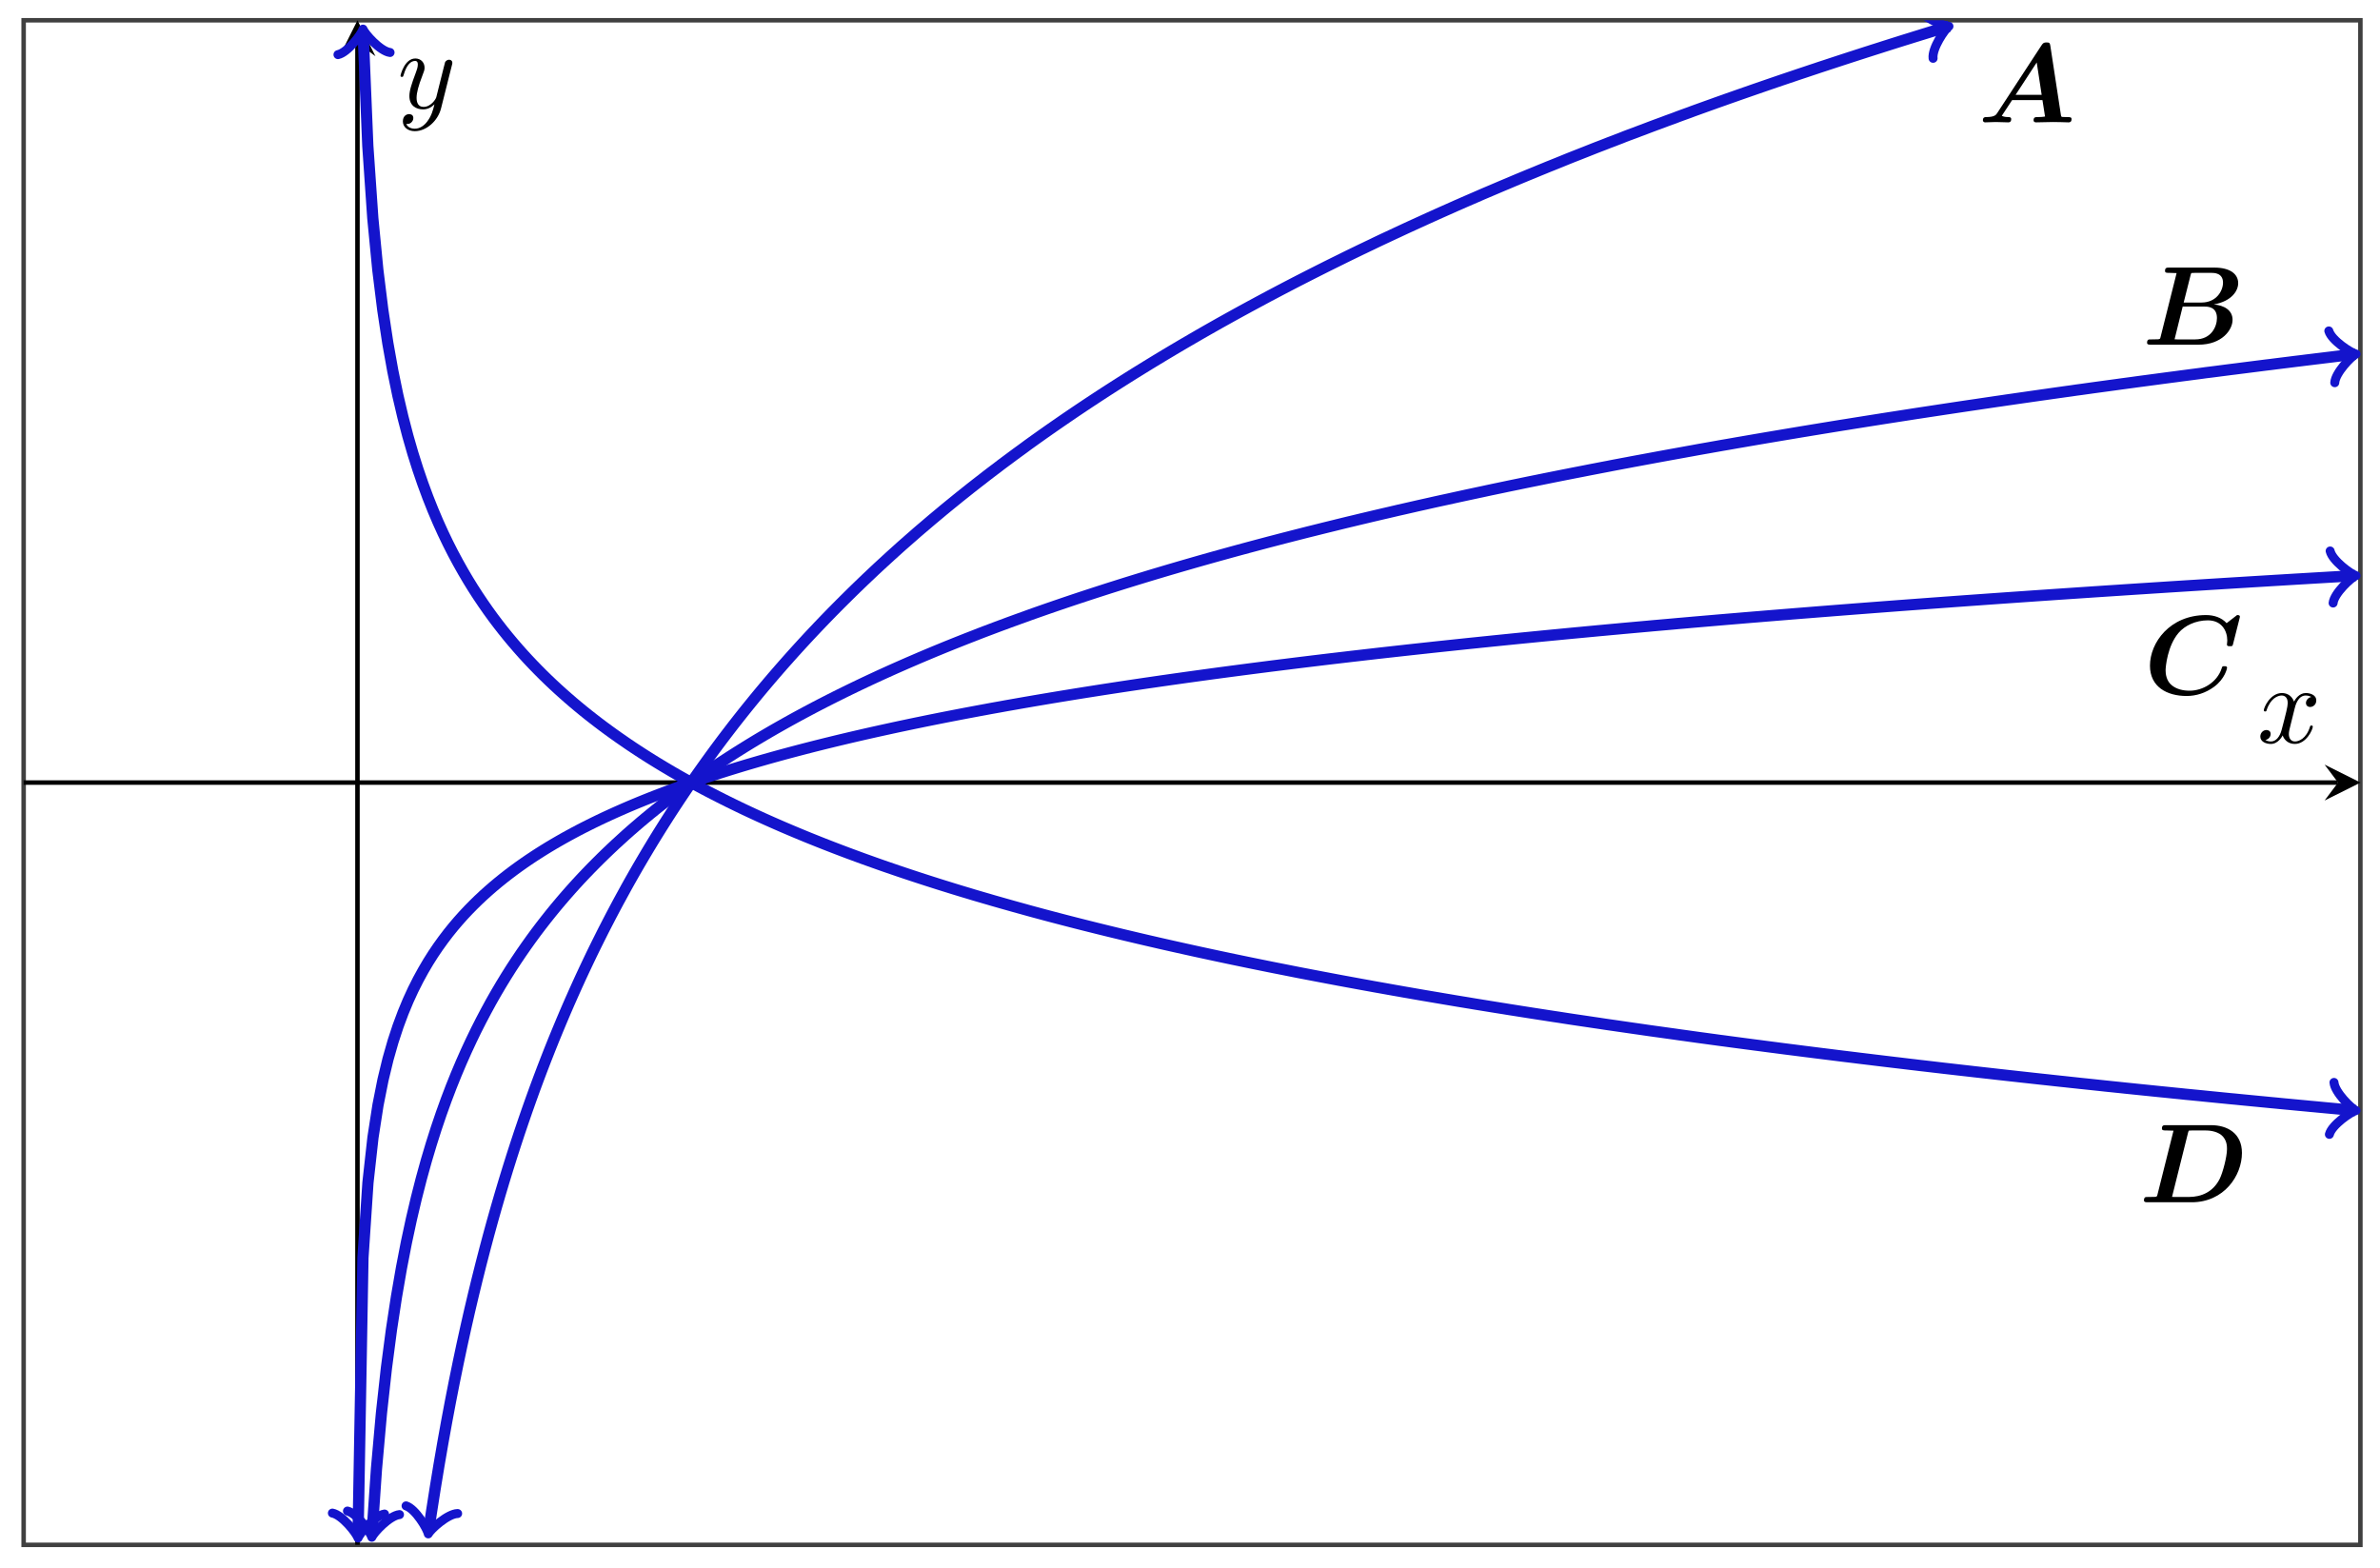 <svg xmlns="http://www.w3.org/2000/svg" xmlns:xlink="http://www.w3.org/1999/xlink" xmlns:inkscape="http://www.inkscape.org/namespaces/inkscape" version="1.1" width="211" height="139" viewBox="0 0 211 139">
<defs>
<clipPath id="clip_1">
<path transform="matrix(1,0,0,-1,2.096,136.955)" d="M0 0H207.166V135.158H0Z"/>
</clipPath>
<path id="font_2_1" d="M.645 .682C.641 .707 .636 .711 .611 .711 .589 .711 .581 .707 .567 .686L.174 .085C.162 .066 .15 .048 .077 .047 .063 .047 .045 .047 .045 .018 .045 .01 .052 0 .064 0 .094 0 .128 .003 .159 .003 .196 .003 .234 0 .27 0 .277 0 .297 0 .297 .029 .297 .047 .279 .047 .271 .047 .263 .047 .235 .047 .213 .058L.305 .198H.575L.598 .052C.579 .048 .548 .047 .533 .047 .513 .047 .496 .047 .496 .018 .496 .005 .507 0 .518 0 .551 0 .634 .003 .667 .003 .69 .003 .713 .002 .736 .002 .759 .002 .783 0 .806 0 .815 0 .834 0 .834 .029 .834 .047 .819 .047 .794 .047 .78 .047 .769 .047 .755 .048 .743 .049 .742 .05 .739 .067L.645 .682M.524 .533 .568 .245H.336L.524 .533Z"/>
<path id="font_2_2" d="M.163 .067C.159 .051 .158 .05 .14 .048 .123 .047 .103 .047 .087 .047 .061 .047 .059 .047 .055 .045 .043 .038 .043 .022 .043 .018 .043 0 .061 0 .077 0H.501C.71 0 .804 .132 .804 .221 .804 .307 .729 .35 .637 .358 .797 .387 .854 .48 .854 .547 .854 .629 .782 .686 .641 .686H.24C.22 .686 .203 .686 .203 .657 .203 .639 .216 .639 .245 .639 .266 .639 .285 .638 .306 .637L.163 .067M.431 .621C.435 .636 .436 .637 .442 .638 .451 .639 .458 .639 .469 .639H.618C.638 .639 .719 .639 .719 .552 .719 .482 .663 .375 .527 .375H.369L.431 .621M.312 .047C.297 .047 .295 .047 .288 .048L.36 .339H.555C.581 .339 .665 .339 .665 .237 .665 .16 .614 .047 .472 .047H.312Z"/>
<path id="font_2_3" d="M.852 .673C.853 .678 .855 .683 .855 .689 .855 .703 .841 .703 .83 .703L.737 .631C.691 .682 .623 .703 .554 .703 .232 .703 .055 .458 .055 .253 .055 .064 .206-.017 .381-.017 .465-.017 .55 .009 .626 .065 .723 .137 .741 .229 .741 .234 .741 .248 .727 .248 .718 .248 .699 .248 .698 .246 .693 .229 .652 .102 .522 .03 .408 .03 .347 .03 .293 .044 .252 .076 .198 .117 .194 .185 .194 .212 .194 .241 .21 .428 .309 .544 .363 .608 .46 .656 .57 .656 .692 .656 .743 .564 .743 .476 .743 .465 .74 .451 .74 .441 .74 .426 .753 .426 .767 .426 .789 .426 .79 .427 .795 .448L.852 .673Z"/>
<path id="font_2_4" d="M.163 .067C.159 .051 .158 .05 .14 .048 .123 .047 .103 .047 .087 .047 .061 .047 .059 .047 .055 .045 .043 .038 .043 .022 .043 .018 .043 0 .061 0 .077 0H.468C.755 0 .915 .236 .915 .439 .915 .612 .788 .686 .639 .686H.24C.22 .686 .203 .686 .203 .657 .203 .639 .216 .639 .245 .639 .266 .639 .285 .638 .306 .637L.163 .067M.436 .621C.44 .636 .441 .637 .447 .638 .456 .639 .463 .639 .474 .639H.588C.617 .639 .684 .636 .732 .598 .782 .556 .782 .497 .782 .474 .782 .404 .745 .266 .718 .21 .66 .093 .556 .047 .441 .047H.317C.302 .047 .3 .047 .293 .048L.436 .621Z"/>
<path id="font_3_1" d="M.334 .302C.34 .328 .363 .42 .433 .42 .438 .42 .462 .42 .483 .407 .455 .402 .435 .377 .435 .353 .435 .337 .446 .318 .473 .318 .495 .318 .527 .336 .527 .376 .527 .428 .468 .442 .434 .442 .376 .442 .341 .389 .329 .366 .304 .432 .25 .442 .221 .442 .117 .442 .06 .313 .06 .288 .06 .278 .07 .278 .072 .278 .08 .278 .083 .28 .085 .289 .119 .395 .185 .42 .219 .42 .238 .42 .273 .411 .273 .353 .273 .322 .256 .255 .219 .115 .203 .053 .168 .011 .124 .011 .118 .011 .095 .011 .074 .024 .099 .029 .121 .05 .121 .078 .121 .105 .099 .113 .084 .113 .054 .113 .029 .087 .029 .055 .029 .009 .079-.011 .123-.011 .189-.011 .225 .059 .228 .065 .24 .028 .276-.011 .336-.011 .439-.011 .496 .118 .496 .143 .496 .153 .487 .153 .484 .153 .475 .153 .473 .149 .471 .142 .438 .035 .37 .011 .338 .011 .299 .011 .283 .043 .283 .077 .283 .099 .289 .121 .3 .165L.334 .302Z"/>
<path id="font_3_2" d="M.486 .381C.49 .395 .49 .397 .49 .404 .49 .422 .476 .431 .461 .431 .451 .431 .435 .425 .426 .41 .424 .405 .416 .374 .412 .356 .405 .33 .398 .303 .392 .276L.347 .096C.343 .081 .3 .011 .234 .011 .183 .011 .172 .055 .172 .092 .172 .138 .189 .2 .223 .288 .239 .329 .243 .34 .243 .36 .243 .405 .211 .442 .161 .442 .066 .442 .029 .297 .029 .288 .029 .278 .039 .278 .041 .278 .051 .278 .052 .28 .057 .296 .084 .39 .124 .42 .158 .42 .166 .42 .183 .42 .183 .388 .183 .363 .173 .337 .166 .318 .126 .212 .108 .155 .108 .108 .108 .019 .171-.011 .23-.011 .269-.011 .303 .006 .331 .034 .318-.018 .306-.067 .266-.12 .24-.154 .202-.183 .156-.183 .142-.183 .097-.18 .08-.141 .096-.141 .109-.141 .123-.129 .133-.12 .143-.107 .143-.088 .143-.057 .116-.053 .106-.053 .083-.053 .05-.069 .05-.118 .05-.168 .094-.205 .156-.205 .259-.205 .362-.114 .39-.001L.486 .381Z"/>
</defs>
<path transform="matrix(1,0,0,-1,2.096,136.955)" stroke-width=".399" stroke-linecap="butt" stroke-miterlimit="10" stroke-linejoin="miter" fill="none" stroke="#404040" d="M0 0H207.166V135.158H0Z"/>
<path transform="matrix(1,0,0,-1,2.096,136.955)" stroke-width=".399" stroke-linecap="butt" stroke-miterlimit="10" stroke-linejoin="miter" fill="none" stroke="#bfbfbf" d=""/>
<path transform="matrix(1,0,0,-1,2.096,136.955)" stroke-width=".399" stroke-linecap="butt" stroke-miterlimit="10" stroke-linejoin="miter" fill="none" stroke="#bfbfbf" d=""/>
<path transform="matrix(1,0,0,-1,2.096,136.955)" stroke-width=".199" stroke-linecap="butt" stroke-miterlimit="10" stroke-linejoin="miter" fill="none" stroke="#7f807f" d=""/>
<path transform="matrix(1,0,0,-1,2.096,136.955)" stroke-width=".199" stroke-linecap="butt" stroke-miterlimit="10" stroke-linejoin="miter" fill="none" stroke="#7f807f" d=""/>
<path transform="matrix(1,0,0,-1,2.096,136.955)" stroke-width=".399" stroke-linecap="butt" stroke-miterlimit="10" stroke-linejoin="miter" fill="none" stroke="#000000" d="M0 67.579H205.174"/>
<path transform="matrix(1,0,0,-1,207.282,69.376)" d="M1.993 0-1.196 1.594 0 0-1.196-1.594"/>
<path transform="matrix(1,0,0,-1,2.096,136.955)" stroke-width=".399" stroke-linecap="butt" stroke-miterlimit="10" stroke-linejoin="miter" fill="none" stroke="#000000" d="M29.595 0V133.165"/>
<path transform="matrix(0,-1,-1,-0,31.693,3.79)" d="M1.993 0-1.196 1.594 0 0-1.196-1.594"/>
<g clip-path="url(#clip_1)">
<path transform="matrix(1,0,0,-1,2.096,136.955)" stroke-width=".996" stroke-linecap="butt" stroke-miterlimit="10" stroke-linejoin="miter" fill="none" stroke="#1414cc" d="M29.651 1.039 30.082 25.458 30.526 32.118 30.971 36.122 31.416 38.993 31.861 41.233 32.306 43.073 32.751 44.631 33.196 45.983 33.641 47.177 34.086 48.247 34.531 49.215 34.976 50.099 35.421 50.913 35.866 51.67 36.311 52.373 36.756 53.03 37.201 53.648 37.645 54.231 38.09 54.783 38.535 55.306 38.98 55.804 39.425 56.278 39.87 56.731 40.315 57.167 40.76 57.584 41.205 57.984 41.65 58.37 42.095 58.742 42.54 59.1 42.985 59.447 43.43 59.782 43.875 60.107 44.319 60.421 44.764 60.727 45.209 61.023 45.654 61.311 46.099 61.591 46.544 61.864 46.989 62.129 47.434 62.388 47.879 62.641 48.324 62.887 48.769 63.128 49.214 63.364 49.659 63.593 50.104 63.817 50.549 64.038 50.993 64.253 51.438 64.464 51.883 64.67 52.328 64.873 52.773 65.071 53.218 65.267 53.663 65.459 54.108 65.647 54.553 65.831 54.998 66.012 55.443 66.19 55.888 66.365 56.333 66.537 56.778 66.707 57.223 66.873 57.667 67.037 58.112 67.198 58.557 67.357 59.002 67.513 59.447 67.667 59.892 67.819 60.337 67.968 60.782 68.116 61.227 68.261 61.672 68.404 62.117 68.545 62.562 68.685 63.007 68.822 63.452 68.958 63.897 69.092 64.341 69.224 64.786 69.354 65.231 69.483 65.676 69.61 66.121 69.736 66.566 69.86 67.011 69.983 67.456 70.104 67.901 70.224 68.346 70.342 68.791 70.459 69.236 70.575 69.681 70.689 70.126 70.803 70.57 70.914 71.015 71.025 71.46 71.134 71.905 71.243 72.35 71.35 72.795 71.456 73.24 71.561 73.685 71.665 74.13 71.768 74.575 71.87 75.02 71.971 75.465 72.071 75.91 72.169 76.355 72.267 76.8 72.364 77.244 72.461 77.689 72.556 78.134 72.65 78.579 72.744 79.024 72.837 79.469 72.928 79.914 73.02 80.359 73.11 80.804 73.199 81.249 73.288 81.694 73.376 82.139 73.463 82.584 73.549 83.029 73.635 83.474 73.72 83.918 73.804 84.363 73.887 84.808 73.971 85.253 74.052 85.698 74.136 86.143 74.216 86.588 74.295 87.033 74.377 87.478 74.455 87.923 74.533 88.368 74.612 88.813 74.69 89.258 74.766 89.703 74.843 90.147 74.918 90.592 74.993 91.037 75.068 91.482 75.142 91.927 75.215 92.372 75.288 92.817 75.36 93.262 75.433 93.707 75.504 94.152 75.575 94.597 75.645 95.042 75.715 95.487 75.785 95.932 75.854 96.376 75.922 96.821 75.99 97.266 76.058 97.711 76.125 98.156 76.192 98.601 76.258 99.046 76.324 99.491 76.39 99.936 76.454 100.381 76.519 100.826 76.584 101.271 76.647 101.716 76.711 102.161 76.774 102.606 76.836 103.05 76.899 103.495 76.96 103.94 77.022 104.385 77.083 104.83 77.144 105.275 77.205 105.72 77.265 106.165 77.325 106.61 77.384 107.055 77.443 107.5 77.501 107.945 77.56 108.39 77.618 108.835 77.676 109.279 77.733 109.724 77.79 110.169 77.847 110.614 77.904 111.059 77.959 111.504 78.015 111.949 78.07 112.394 78.126 112.839 78.181 113.284 78.236 113.729 78.29 114.174 78.344 114.619 78.398 115.064 78.452 115.508 78.505 115.953 78.558 116.398 78.61 116.843 78.662 117.288 78.714 117.733 78.767 118.178 78.818 118.623 78.869 119.068 78.921 119.513 78.971 119.958 79.023 120.403 79.073 120.848 79.123 121.293 79.172 121.738 79.222 122.182 79.271 122.627 79.321 123.072 79.369 123.517 79.418 123.962 79.466 124.407 79.514 124.852 79.563 125.297 79.611 125.742 79.658 126.187 79.705 126.632 79.752 127.077 79.799 127.522 79.846 127.967 79.893 128.411 79.939 128.856 79.984 129.301 80.031 129.746 80.076 130.191 80.122 130.636 80.167 131.081 80.212 131.526 80.257 131.971 80.302 132.416 80.347 132.861 80.391 133.306 80.434 133.751 80.478 134.196 80.522 134.641 80.566 135.085 80.609 135.53 80.652 135.975 80.694 136.42 80.737 136.865 80.781 137.31 80.823 137.755 80.865 138.2 80.906 138.645 80.949 139.09 80.99 139.535 81.033 139.98 81.073 140.425 81.115 140.87 81.156 141.314 81.196 141.759 81.238 142.204 81.278 142.649 81.318 143.094 81.358 143.539 81.398 143.984 81.438 144.429 81.479 144.874 81.518 145.319 81.557 145.764 81.596 146.209 81.635 146.654 81.676 147.099 81.714 147.543 81.753 147.988 81.793 148.433 81.831 148.878 81.869 149.323 81.907 149.768 81.945 150.213 81.984 150.658 82.021 151.103 82.059 151.548 82.096 151.993 82.133 152.438 82.171 152.883 82.208 153.328 82.245 153.773 82.281 154.217 82.318 154.662 82.355 155.107 82.391 155.552 82.427 155.997 82.463 156.442 82.499 156.887 82.536 157.332 82.571 157.777 82.607 158.222 82.642 158.667 82.678 159.112 82.713 159.557 82.748 160.002 82.783 160.446 82.818 160.891 82.853 161.336 82.888 161.781 82.922 162.226 82.957 162.671 82.991 163.116 83.025 163.561 83.059 164.006 83.093 164.451 83.127 164.896 83.161 165.341 83.195 165.786 83.228 166.231 83.262 166.676 83.295 167.12 83.328 167.565 83.361 168.01 83.394 168.455 83.427 168.9 83.46 169.345 83.493 169.79 83.525 170.235 83.558 170.68 83.59 171.125 83.623 171.57 83.655 172.015 83.687 172.46 83.719 172.905 83.751 173.349 83.782 173.794 83.814 174.239 83.846 174.684 83.877 175.129 83.909 175.574 83.94 176.019 83.971 176.464 84.002 176.909 84.033 177.354 84.064 177.799 84.095 178.244 84.126 178.689 84.157 179.134 84.187 179.579 84.217 180.023 84.248 180.468 84.278 180.913 84.308 181.358 84.338 181.803 84.368 182.248 84.398 182.693 84.428 183.138 84.458 183.583 84.488 184.028 84.517 184.473 84.547 184.918 84.576 185.363 84.605 185.808 84.634 186.252 84.664 186.697 84.693 187.142 84.722 187.587 84.751 188.032 84.779 188.477 84.808 188.922 84.837 189.367 84.865 189.812 84.894 190.257 84.923 190.702 84.951 191.147 84.979 191.592 85.007 192.037 85.035 192.482 85.063 192.926 85.091 193.371 85.119 193.816 85.147 194.261 85.174 194.706 85.202 195.151 85.23 195.596 85.257 196.041 85.285 196.486 85.312 196.931 85.339 197.376 85.367 197.821 85.394 198.266 85.421 198.711 85.448 199.155 85.475 199.6 85.502 200.045 85.528 200.49 85.555 200.935 85.582 201.38 85.609 201.825 85.635 202.27 85.661 202.715 85.688 203.16 85.714 203.605 85.74 204.05 85.766 204.495 85.793 204.94 85.818 205.384 85.844 205.829 85.871 206.274 85.896 206.719 85.922 206.334 85.901"/>
<path transform="matrix(-.018,1,1,.018,31.749,135.916)" stroke-width=".797" stroke-linecap="round" stroke-linejoin="round" fill="none" stroke="#1414cc" d="M-1.734 2.311C-1.589 1.445 0 .144 .433 0 0-.144-1.589-1.445-1.734-2.311"/>
<path transform="matrix(.998,-.057,-.057,-.998,208.442,51.054)" stroke-width=".797" stroke-linecap="round" stroke-linejoin="round" fill="none" stroke="#1414cc" d="M-1.734 2.311C-1.589 1.445 0 .144 .433 0 0-.144-1.589-1.445-1.734-2.311"/>
<path transform="matrix(1,0,0,-1,2.096,136.955)" stroke-width=".996" stroke-linecap="butt" stroke-miterlimit="10" stroke-linejoin="miter" fill="none" stroke="#1414cc" d="M30.895 1.108 31.28 6.733 31.722 11.68 32.164 15.688 32.606 19.058 33.048 21.966 33.49 24.522 33.932 26.805 34.374 28.864 34.816 30.742 35.257 32.467 35.699 34.064 36.141 35.546 36.583 36.934 37.025 38.237 37.467 39.464 37.909 40.623 38.351 41.722 38.793 42.767 39.235 43.764 39.677 44.715 40.119 45.627 40.561 46.498 41.002 47.334 41.444 48.146 41.886 48.923 42.328 49.673 42.77 50.397 43.212 51.098 43.654 51.776 44.096 52.433 44.538 53.07 44.98 53.689 45.422 54.29 45.864 54.874 46.306 55.443 46.747 55.996 47.189 56.537 47.631 57.063 48.073 57.577 48.515 58.079 48.957 58.57 49.399 59.05 49.841 59.517 50.283 59.975 50.725 60.423 51.167 60.862 51.609 61.294 52.051 61.715 52.492 62.129 52.934 62.532 53.376 62.935 53.818 63.326 54.26 63.709 54.702 64.087 55.144 64.457 55.586 64.821 56.028 65.179 56.47 65.531 56.912 65.877 57.354 66.218 57.796 66.553 58.237 66.884 58.679 67.209 59.121 67.529 59.563 67.844 60.005 68.155 60.447 68.461 60.889 68.763 61.331 69.061 61.773 69.355 62.215 69.644 62.657 69.93 63.099 70.212 63.541 70.49 63.983 70.765 64.424 71.036 64.866 71.304 65.308 71.568 65.75 71.829 66.192 72.087 66.634 72.342 67.076 72.593 67.518 72.842 67.96 73.089 68.402 73.332 68.844 73.572 69.286 73.81 69.728 74.044 70.169 74.277 70.611 74.507 71.053 74.734 71.495 74.959 71.937 75.182 72.379 75.402 72.821 75.62 73.263 75.836 73.705 76.05 74.147 76.262 74.589 76.472 75.031 76.679 75.473 76.884 75.914 77.088 76.356 77.289 76.798 77.489 77.24 77.687 77.682 77.882 78.124 78.076 78.566 78.269 79.008 78.459 79.45 78.649 79.892 78.836 80.334 79.022 80.776 79.207 81.218 79.388 81.659 79.57 82.101 79.748 82.543 79.926 82.985 80.102 83.427 80.277 83.869 80.45 84.311 80.621 84.753 80.795 85.195 80.965 85.637 81.131 86.079 81.298 86.521 81.464 86.963 81.627 87.404 81.791 87.846 81.952 88.288 82.112 88.73 82.27 89.172 82.432 89.614 82.589 90.056 82.744 90.498 82.899 90.94 83.053 91.382 83.205 91.824 83.356 92.266 83.507 92.708 83.656 93.149 83.804 93.591 83.951 94.033 84.097 94.475 84.242 94.917 84.386 95.359 84.529 95.801 84.672 96.243 84.814 96.685 84.953 97.127 85.093 97.569 85.232 98.011 85.369 98.453 85.506 98.894 85.641 99.336 85.776 99.778 85.911 100.22 86.044 100.662 86.176 101.104 86.308 101.546 86.439 101.988 86.568 102.43 86.698 102.872 86.826 103.314 86.953 103.756 87.081 104.198 87.207 104.639 87.332 105.081 87.457 105.523 87.581 105.965 87.704 106.407 87.826 106.849 87.948 107.291 88.07 107.733 88.19 108.175 88.31 108.617 88.429 109.059 88.547 109.501 88.665 109.943 88.782 110.384 88.899 110.826 89.013 111.268 89.129 111.71 89.244 112.152 89.357 112.594 89.471 113.036 89.583 113.478 89.696 113.92 89.808 114.362 89.917 114.804 90.027 115.246 90.138 115.688 90.247 116.129 90.355 116.571 90.464 117.013 90.573 117.455 90.68 117.897 90.785 118.339 90.892 118.781 90.997 119.223 91.102 119.665 91.207 120.107 91.31 120.549 91.414 120.991 91.515 121.433 91.619 121.874 91.723 122.316 91.822 122.758 91.923 123.2 92.024 123.642 92.125 124.084 92.223 124.526 92.322 124.968 92.422 125.41 92.52 125.852 92.616 126.294 92.711 126.736 92.809 127.178 92.906 127.619 93.002 128.061 93.097 128.503 93.191 128.945 93.286 129.387 93.38 129.829 93.476 130.271 93.57 130.713 93.662 131.155 93.754 131.597 93.848 132.039 93.939 132.481 94.03 132.923 94.122 133.364 94.213 133.806 94.302 134.248 94.391 134.69 94.481 135.132 94.57 135.574 94.659 136.016 94.747 136.458 94.835 136.9 94.922 137.342 95.01 137.784 95.096 138.226 95.181 138.668 95.269 139.109 95.355 139.551 95.439 139.993 95.525 140.435 95.609 140.877 95.697 141.319 95.78 141.761 95.864 142.203 95.946 142.645 96.031 143.087 96.112 143.529 96.194 143.971 96.276 144.413 96.358 144.854 96.44 145.296 96.521 145.738 96.602 146.18 96.682 146.622 96.762 147.064 96.842 147.506 96.923 147.948 97.002 148.39 97.084 148.832 97.163 149.274 97.24 149.716 97.319 150.158 97.397 150.599 97.476 151.041 97.551 151.483 97.629 151.925 97.707 152.367 97.782 152.809 97.859 153.251 97.935 153.693 98.011 154.135 98.086 154.577 98.162 155.019 98.236 155.461 98.311 155.903 98.385 156.344 98.459 156.786 98.533 157.228 98.607 157.67 98.681 158.112 98.753 158.554 98.827 158.996 98.899 159.438 98.972 159.88 99.044 160.322 99.116 160.764 99.188 161.206 99.26 161.648 99.329 162.089 99.401 162.531 99.472 162.973 99.541 163.415 99.612 163.857 99.682 164.299 99.751 164.741 99.822 165.183 99.891 165.625 99.959 166.067 100.028 166.509 100.097 166.951 100.165 167.393 100.234 167.834 100.303 168.276 100.37 168.718 100.437 169.16 100.504 169.602 100.571 170.044 100.638 170.486 100.705 170.928 100.771 171.37 100.838 171.812 100.904 172.254 100.97 172.696 101.035 173.138 101.1 173.579 101.166 174.021 101.231 174.463 101.296 174.905 101.362 175.347 101.425 175.789 101.491 176.231 101.553 176.673 101.618 177.115 101.681 177.557 101.744 177.999 101.808 178.441 101.871 178.883 101.934 179.324 101.996 179.766 102.06 180.208 102.122 180.65 102.184 181.092 102.246 181.534 102.306 181.976 102.372 182.418 102.43 182.86 102.492 183.302 102.554 183.744 102.615 184.186 102.675 184.628 102.735 185.069 102.795 185.511 102.855 185.953 102.917 186.395 102.976 186.837 103.035 187.279 103.096 187.721 103.156 188.163 103.214 188.605 103.273 189.047 103.331 189.489 103.391 189.931 103.45 190.373 103.508 190.814 103.565 191.256 103.625 191.698 103.682 192.14 103.74 192.582 103.797 193.024 103.855 193.466 103.916 193.908 103.97 194.35 104.026 194.792 104.084 195.234 104.141 195.676 104.198 196.118 104.252 196.559 104.309 197.001 104.365 197.443 104.421 197.885 104.477 198.327 104.533 198.769 104.59 199.211 104.642 199.653 104.699 200.095 104.754 200.537 104.809 200.979 104.864 201.421 104.92 201.863 104.972 202.304 105.028 202.746 105.081 203.188 105.136 203.63 105.189 204.072 105.243 204.514 105.296 204.956 105.351 205.398 105.404 205.84 105.457 206.282 105.511 206.724 105.564 206.339 105.52"/>
<path transform="matrix(-.068,.998,.998,.068,32.993,135.847)" stroke-width=".797" stroke-linecap="round" stroke-linejoin="round" fill="none" stroke="#1414cc" d="M-1.734 2.311C-1.589 1.445 0 .144 .433 0 0-.144-1.589-1.445-1.734-2.311"/>
<path transform="matrix(.993,-.114,-.114,-.993,208.448,31.435)" stroke-width=".797" stroke-linecap="round" stroke-linejoin="round" fill="none" stroke="#1414cc" d="M-1.734 2.311C-1.589 1.445 0 .144 .433 0 0-.144-1.589-1.445-1.734-2.311"/>
<path transform="matrix(1,0,0,-1,2.096,136.955)" stroke-width=".996" stroke-linecap="butt" stroke-miterlimit="10" stroke-linejoin="miter" fill="none" stroke="#1414cc" d="M30.103 133.94 30.513 124.026 30.956 117.613 31.4 113.029 31.844 109.456 32.288 106.528 32.732 104.049 33.176 101.898 33.62 100.001 34.063 98.301 34.507 96.762 34.951 95.357 35.395 94.064 35.839 92.864 36.283 91.747 36.726 90.702 37.17 89.722 37.614 88.797 38.058 87.922 38.502 87.092 38.946 86.302 39.39 85.547 39.833 84.827 40.277 84.139 40.721 83.479 41.165 82.841 41.609 82.228 42.053 81.639 42.497 81.07 42.94 80.521 43.384 79.989 43.828 79.474 44.272 78.975 44.716 78.491 45.16 78.021 45.604 77.565 46.047 77.12 46.491 76.688 46.935 76.266 47.379 75.856 47.823 75.456 48.267 75.065 48.71 74.683 49.154 74.31 49.598 73.945 50.042 73.588 50.486 73.241 50.93 72.899 51.374 72.563 51.817 72.237 52.261 71.916 52.705 71.6 53.149 71.293 53.593 70.986 54.037 70.688 54.481 70.396 54.924 70.109 55.368 69.826 55.812 69.549 56.256 69.276 56.7 69.008 57.144 68.744 57.587 68.484 58.031 68.228 58.475 67.977 58.919 67.729 59.363 67.484 59.807 67.244 60.251 67.007 60.694 66.774 61.138 66.544 61.582 66.317 62.026 66.093 62.47 65.872 62.914 65.654 63.358 65.439 63.801 65.226 64.245 65.017 64.689 64.81 65.133 64.606 65.577 64.404 66.021 64.205 66.464 64.008 66.908 63.814 67.352 63.621 67.796 63.432 68.24 63.244 68.684 63.059 69.127 62.875 69.571 62.693 70.015 62.515 70.459 62.337 70.903 62.161 71.347 61.988 71.791 61.816 72.234 61.646 72.678 61.478 73.122 61.311 73.566 61.147 74.01 60.983 74.454 60.821 74.898 60.662 75.341 60.504 75.785 60.346 76.229 60.19 76.673 60.037 77.117 59.885 77.561 59.733 78.004 59.584 78.448 59.436 78.892 59.289 79.336 59.143 79.78 58.999 80.224 58.856 80.668 58.714 81.111 58.573 81.555 58.434 81.999 58.297 82.443 58.158 82.887 58.023 83.331 57.888 83.774 57.756 84.218 57.621 84.662 57.491 85.106 57.361 85.55 57.233 85.994 57.102 86.438 56.976 86.881 56.85 87.325 56.725 87.769 56.599 88.213 56.476 88.657 56.354 89.101 56.23 89.544 56.109 89.988 55.99 90.432 55.87 90.876 55.752 91.32 55.635 91.764 55.519 92.208 55.403 92.651 55.288 93.095 55.174 93.539 55.061 93.983 54.949 94.427 54.837 94.871 54.726 95.314 54.616 95.758 54.507 96.202 54.398 96.646 54.29 97.09 54.183 97.534 54.076 97.978 53.971 98.421 53.866 98.865 53.761 99.309 53.657 99.753 53.554 100.197 53.452 100.641 53.349 101.084 53.248 101.528 53.148 101.972 53.048 102.416 52.949 102.86 52.85 103.304 52.752 103.748 52.654 104.191 52.557 104.635 52.461 105.079 52.365 105.523 52.27 105.967 52.175 106.411 52.081 106.855 51.987 107.298 51.894 107.742 51.802 108.186 51.71 108.63 51.618 109.074 51.527 109.518 51.437 109.961 51.347 110.405 51.257 110.849 51.168 111.293 51.081 111.737 50.993 112.181 50.905 112.624 50.817 113.068 50.729 113.512 50.644 113.956 50.559 114.4 50.474 114.844 50.389 115.288 50.305 115.731 50.221 116.175 50.137 116.619 50.053 117.063 49.971 117.507 49.889 117.951 49.808 118.395 49.726 118.838 49.645 119.282 49.565 119.726 49.483 120.17 49.405 120.614 49.326 121.058 49.246 121.501 49.167 121.945 49.09 122.389 49.01 122.833 48.934 123.277 48.856 123.721 48.778 124.165 48.702 124.608 48.627 125.052 48.552 125.496 48.477 125.94 48.401 126.384 48.327 126.828 48.251 127.271 48.177 127.715 48.105 128.159 48.032 128.603 47.957 129.047 47.885 129.491 47.813 129.935 47.741 130.378 47.669 130.822 47.598 131.266 47.528 131.71 47.455 132.154 47.386 132.598 47.316 133.041 47.246 133.485 47.176 133.929 47.107 134.373 47.038 134.817 46.97 135.261 46.9 135.705 46.833 136.148 46.767 136.592 46.697 137.036 46.629 137.48 46.562 137.924 46.496 138.368 46.431 138.811 46.365 139.255 46.299 139.699 46.234 140.143 46.166 140.587 46.101 141.031 46.038 141.475 45.973 141.918 45.909 142.362 45.845 142.806 45.781 143.25 45.718 143.694 45.653 144.138 45.589 144.581 45.527 145.025 45.466 145.469 45.404 145.913 45.342 146.357 45.281 146.801 45.216 147.245 45.156 147.688 45.094 148.132 45.032 148.576 44.97 149.02 44.911 149.464 44.85 149.908 44.79 150.351 44.729 150.795 44.672 151.239 44.611 151.683 44.552 152.127 44.493 152.571 44.434 153.015 44.376 153.458 44.317 153.902 44.261 154.346 44.202 154.79 44.144 155.234 44.087 155.678 44.029 156.121 43.971 156.565 43.915 157.009 43.859 157.453 43.802 157.897 43.745 158.341 43.69 158.785 43.633 159.228 43.578 159.672 43.523 160.116 43.468 160.56 43.412 161.004 43.356 161.448 43.301 161.892 43.248 162.335 43.194 162.779 43.138 163.223 43.085 163.667 43.032 164.111 42.977 164.555 42.924 164.998 42.87 165.442 42.817 165.886 42.764 166.33 42.712 166.774 42.659 167.218 42.605 167.662 42.554 168.105 42.5 168.549 42.45 168.993 42.398 169.437 42.346 169.881 42.294 170.325 42.242 170.768 42.192 171.212 42.141 171.656 42.09 172.1 42.04 172.544 41.99 172.988 41.938 173.432 41.889 173.875 41.839 174.319 41.79 174.763 41.739 175.207 41.689 175.651 41.64 176.095 41.59 176.538 41.542 176.982 41.492 177.426 41.444 177.87 41.395 178.314 41.346 178.758 41.297 179.202 41.25 179.645 41.202 180.089 41.153 180.533 41.105 180.977 41.059 181.421 41.01 181.865 40.963 182.308 40.914 182.752 40.868 183.196 40.822 183.64 40.775 184.084 40.728 184.528 40.68 184.972 40.634 185.415 40.588 185.859 40.543 186.303 40.495 186.747 40.45 187.191 40.404 187.635 40.358 188.078 40.313 188.522 40.268 188.966 40.222 189.41 40.177 189.854 40.133 190.298 40.088 190.742 40.042 191.185 39.999 191.629 39.951 192.073 39.909 192.517 39.865 192.961 39.822 193.405 39.777 193.849 39.732 194.292 39.689 194.736 39.644 195.18 39.601 195.624 39.556 196.068 39.516 196.512 39.471 196.955 39.428 197.399 39.385 197.843 39.342 198.287 39.299 198.731 39.257 199.175 39.213 199.619 39.172 200.062 39.128 200.506 39.085 200.95 39.045 201.394 39.002 201.838 38.96 202.282 38.919 202.725 38.876 203.169 38.836 203.613 38.794 204.057 38.752 204.501 38.711 204.945 38.67 205.388 38.629 205.832 38.588 206.276 38.548 206.72 38.506 206.335 38.541"/>
<path transform="matrix(-.041,-.999,-.999,.041,32.201,3.015)" stroke-width=".797" stroke-linecap="round" stroke-linejoin="round" fill="none" stroke="#1414cc" d="M-1.734 2.311C-1.589 1.445 0 .144 .433 0 0-.144-1.589-1.445-1.734-2.311"/>
<path transform="matrix(.996,.088,.088,-.996,208.444,98.414)" stroke-width=".797" stroke-linecap="round" stroke-linejoin="round" fill="none" stroke="#1414cc" d="M-1.734 2.311C-1.589 1.445 0 .144 .433 0 0-.144-1.589-1.445-1.734-2.311"/>
<path transform="matrix(1,0,0,-1,2.096,136.955)" stroke-width=".996" stroke-linecap="butt" stroke-miterlimit="10" stroke-linejoin="miter" fill="none" stroke="#1414cc" d="M35.933 1.402 36.149 2.859 36.488 5.023 36.827 7.085 37.166 9.051 37.505 10.932 37.844 12.733 38.183 14.46 38.522 16.122 38.861 17.724 39.2 19.263 39.539 20.755 39.878 22.191 40.217 23.582 40.556 24.931 40.895 26.238 41.234 27.51 41.573 28.745 41.912 29.942 42.251 31.108 42.59 32.241 42.929 33.347 43.268 34.426 43.607 35.477 43.946 36.505 44.285 37.505 44.624 38.486 44.963 39.443 45.301 40.38 45.64 41.296 45.979 42.193 46.318 43.071 46.657 43.933 46.996 44.779 47.335 45.603 47.674 46.417 48.013 47.216 48.352 48 48.691 48.766 49.03 49.522 49.369 50.266 49.708 50.993 50.047 51.71 50.386 52.419 50.725 53.11 51.064 53.792 51.403 54.467 51.742 55.126 52.081 55.779 52.42 56.423 52.759 57.057 53.098 57.675 53.437 58.298 53.776 58.904 54.115 59.501 54.454 60.091 54.793 60.671 55.132 61.245 55.471 61.811 55.81 62.371 56.149 62.922 56.488 63.466 56.827 64.004 57.166 64.535 57.505 65.06 57.844 65.578 58.182 66.09 58.521 66.596 58.86 67.097 59.199 67.591 59.538 68.081 59.877 68.563 60.216 69.04 60.555 69.513 60.894 69.981 61.233 70.444 61.572 70.901 61.911 71.354 62.25 71.802 62.589 72.245 62.928 72.685 63.267 73.118 63.606 73.548 63.945 73.974 64.284 74.395 64.623 74.812 64.962 75.227 65.301 75.636 65.64 76.042 65.979 76.443 66.318 76.842 66.657 77.235 66.996 77.627 67.335 78.015 67.674 78.397 68.013 78.778 68.352 79.156 68.691 79.529 69.03 79.9 69.369 80.268 69.707 80.632 70.046 80.992 70.385 81.351 70.724 81.706 71.063 82.059 71.402 82.407 71.741 82.755 72.08 83.098 72.419 83.439 72.758 83.776 73.097 84.112 73.436 84.446 73.775 84.777 74.114 85.104 74.453 85.431 74.792 85.754 75.131 86.073 75.47 86.394 75.809 86.71 76.148 87.022 76.487 87.332 76.826 87.644 77.165 87.95 77.504 88.255 77.843 88.561 78.182 88.857 78.521 89.156 78.86 89.451 79.199 89.75 79.538 90.04 79.877 90.327 80.216 90.617 80.555 90.906 80.894 91.188 81.233 91.47 81.571 91.754 81.91 92.032 82.249 92.308 82.588 92.583 82.927 92.86 83.266 93.13 83.605 93.399 83.944 93.67 84.283 93.935 84.622 94.2 84.961 94.46 85.3 94.727 85.639 94.987 85.978 95.244 86.317 95.498 86.656 95.76 86.995 96.012 87.334 96.263 87.673 96.516 88.012 96.767 88.351 97.012 88.69 97.259 89.029 97.512 89.368 97.755 89.707 97.998 90.046 98.239 90.385 98.48 90.724 98.718 91.063 98.956 91.402 99.191 91.741 99.425 92.08 99.659 92.418 99.891 92.757 100.122 93.096 100.352 93.435 100.581 93.774 100.808 94.113 101.035 94.452 101.26 94.791 101.483 95.13 101.706 95.469 101.928 95.808 102.148 96.147 102.368 96.486 102.585 96.825 102.802 97.164 103.018 97.503 103.233 97.842 103.447 98.181 103.66 98.52 103.872 98.859 104.081 99.198 104.291 99.537 104.5 99.876 104.708 100.215 104.914 100.554 105.12 100.893 105.324 101.232 105.529 101.571 105.73 101.91 105.933 102.249 106.133 102.588 106.334 102.927 106.532 103.266 106.729 103.605 106.927 103.944 107.123 104.282 107.319 104.621 107.513 104.96 107.707 105.299 107.899 105.638 108.091 105.977 108.283 106.316 108.472 106.655 108.66 106.994 108.849 107.333 109.037 107.672 109.224 108.011 109.41 108.35 109.594 108.689 109.779 109.028 109.961 109.367 110.144 109.706 110.326 110.045 110.508 110.384 110.691 110.723 110.868 111.062 111.047 111.401 111.227 111.74 111.404 112.079 111.581 112.418 111.757 112.757 111.933 113.096 112.107 113.435 112.28 113.774 112.453 114.113 112.626 114.452 112.797 114.791 112.969 115.13 113.139 115.468 113.309 115.807 113.478 116.146 113.646 116.485 113.813 116.824 113.98 117.163 114.149 117.502 114.315 117.841 114.48 118.18 114.643 118.519 114.809 118.858 114.969 119.197 115.133 119.536 115.293 119.875 115.458 120.214 115.62 120.553 115.779 120.892 115.937 121.231 116.096 121.57 116.254 121.909 116.411 122.248 116.57 122.587 116.728 122.926 116.884 123.265 117.039 123.604 117.193 123.943 117.346 124.282 117.502 124.621 117.656 124.96 117.81 125.299 117.962 125.638 118.113 125.977 118.264 126.316 118.414 126.655 118.565 126.993 118.717 127.332 118.864 127.671 119.014 128.01 119.16 128.349 119.307 128.688 119.454 129.027 119.601 129.366 119.751 129.705 119.894 130.044 120.038 130.383 120.182 130.722 120.326 131.061 120.471 131.4 120.612 131.739 120.754 132.078 120.899 132.417 121.042 132.756 121.182 133.095 121.322 133.434 121.463 133.773 121.6 134.112 121.74 134.451 121.881 134.79 122.018 135.129 122.159 135.468 122.293 135.807 122.43 136.146 122.566 136.485 122.704 136.824 122.843 137.163 122.979 137.502 123.113 137.841 123.245 138.179 123.379 138.518 123.512 138.857 123.647 139.196 123.782 139.535 123.915 139.874 124.044 140.213 124.175 140.552 124.309 140.891 124.435 141.23 124.567 141.569 124.695 141.908 124.832 142.247 124.962 142.586 125.087 142.925 125.212 143.264 125.343 143.603 125.467 143.942 125.598 144.281 125.727 144.62 125.854 144.959 125.978 145.298 126.102 145.637 126.231 145.976 126.354 146.315 126.476 146.654 126.607 146.993 126.732 147.332 126.855 147.671 126.976 148.01 127.105 148.349 127.227 148.688 127.349 149.027 127.471 149.366 127.593 149.704 127.713 150.043 127.836 150.382 127.956 150.721 128.075 151.06 128.197 151.399 128.316 151.738 128.434 152.077 128.554 152.416 128.672 152.755 128.79 153.094 128.908 153.433 129.026 153.772 129.143 154.111 129.26 154.45 129.377 154.789 129.494 155.128 129.61 155.467 129.726 155.806 129.842 156.145 129.956 156.484 130.071 156.823 130.185 157.162 130.3 157.501 130.414 157.84 130.526 158.179 130.64 158.518 130.754 158.857 130.865 159.196 130.98 159.535 131.091 159.874 131.202 160.213 131.314 160.552 131.425 160.891 131.536 161.229 131.647 161.568 131.757 161.907 131.868 162.246 131.977 162.585 132.087 162.924 132.196 163.263 132.306 163.602 132.414 163.941 132.523 164.28 132.63 164.619 132.738 164.958 132.847 165.297 132.954 165.636 133.062 165.975 133.169 166.314 133.275 166.653 133.382 166.992 133.487 167.331 133.592 167.67 133.698 168.009 133.803 168.348 133.908 168.687 134.012 169.026 134.118 169.365 134.222 169.704 134.327 170.043 134.43 170.382 134.533 170.721 134.636 170.263 134.498"/>
<path transform="matrix(-.147,.989,.989,.147,38.031,135.553)" stroke-width=".797" stroke-linecap="round" stroke-linejoin="round" fill="none" stroke="#1414cc" d="M-1.734 2.311C-1.589 1.445 0 .144 .433 0 0-.144-1.589-1.445-1.734-2.311"/>
<path transform="matrix(.957,-.289,-.289,-.957,172.37,2.457)" stroke-width=".797" stroke-linecap="round" stroke-linejoin="round" fill="none" stroke="#1414cc" d="M-1.734 2.311C-1.589 1.445 0 .144 .433 0 0-.144-1.589-1.445-1.734-2.311"/>
<use data-text="A" xlink:href="#font_2_1" transform="matrix(9.963,0,0,-9.963,175.346,10.847)"/>
<use data-text="B" xlink:href="#font_2_2" transform="matrix(9.963,0,0,-9.963,189.919,30.557)"/>
<use data-text="C" xlink:href="#font_2_3" transform="matrix(9.963,0,0,-9.963,190.059,61.531)"/>
<use data-text="D" xlink:href="#font_2_4" transform="matrix(9.963,0,0,-9.963,189.644,106.583)"/>
</g>
<use data-text="x" xlink:href="#font_3_1" transform="matrix(9.963,0,0,-9.963,200.1,65.843)"/>
<use data-text="y" xlink:href="#font_3_2" transform="matrix(9.963,0,0,-9.963,35.219,9.587)"/>
</svg>
